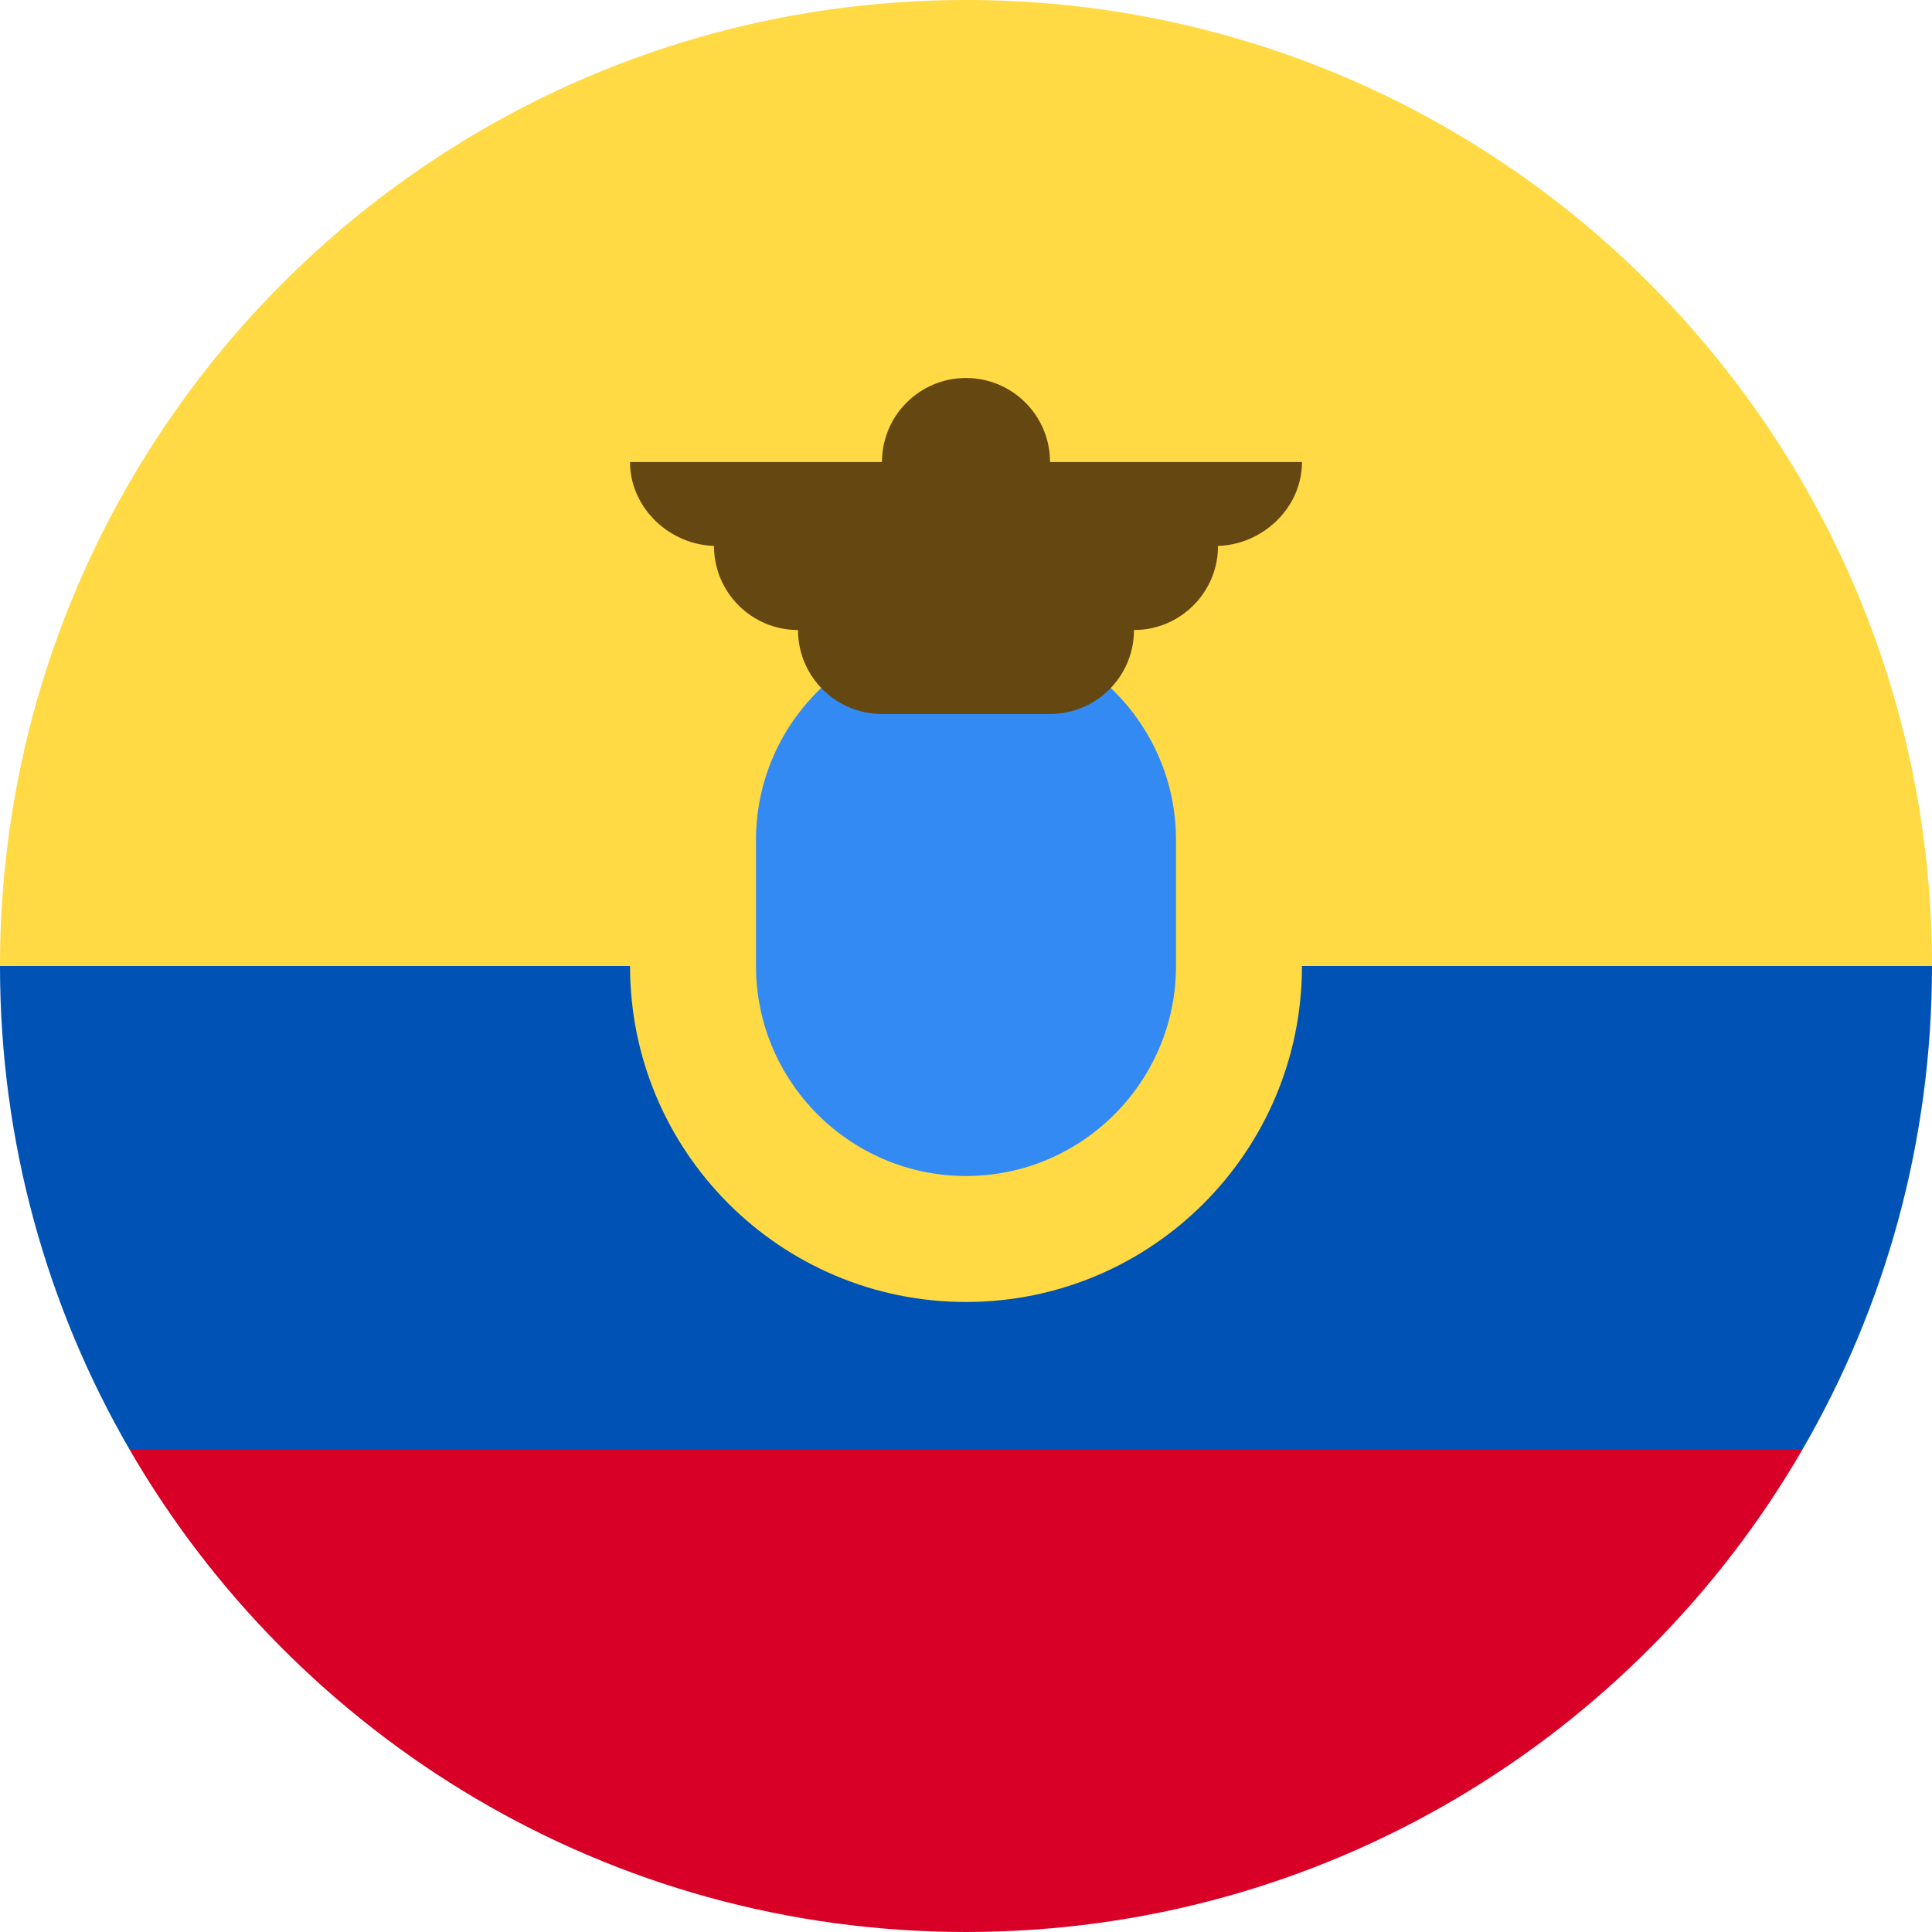 <svg width="20" height="20" viewBox="0 0 20 20" fill="none" xmlns="http://www.w3.org/2000/svg">
<path d="M0 10C0 4.477 4.477 0 10 0C15.523 0 20 4.477 20 10L10 10.87L0 10Z" fill="#FFDA44"/>
<path d="M1.338 15C3.067 17.989 6.299 20 10 20C13.701 20 16.933 17.989 18.662 15L10 14.348L1.338 15Z" fill="#D80027"/>
<path d="M18.662 15C19.513 13.529 20 11.822 20 10H0C0 11.822 0.487 13.529 1.338 15H18.662Z" fill="#0052B4"/>
<path d="M10 13.478C11.921 13.478 13.478 11.921 13.478 10C13.478 8.079 11.921 6.521 10 6.521C8.079 6.521 6.522 8.079 6.522 10C6.522 11.921 8.079 13.478 10 13.478Z" fill="#FFDA44"/>
<path d="M10 12.174C8.801 12.174 7.826 11.198 7.826 10V8.695C7.826 7.497 8.801 6.521 10 6.521C11.199 6.521 12.174 7.497 12.174 8.695V10C12.174 11.198 11.199 12.174 10 12.174Z" fill="#338AF3"/>
<path d="M13.478 4.783H10.87C10.87 4.302 10.48 3.913 10 3.913C9.52 3.913 9.13 4.302 9.13 4.783H6.522C6.522 5.263 6.94 5.652 7.42 5.652H7.391C7.391 6.132 7.781 6.522 8.261 6.522C8.261 7.002 8.65 7.391 9.13 7.391H10.87C11.35 7.391 11.739 7.002 11.739 6.522C12.219 6.522 12.609 6.132 12.609 5.652H12.58C13.06 5.652 13.478 5.263 13.478 4.783Z" fill="#654811"/>
</svg>
